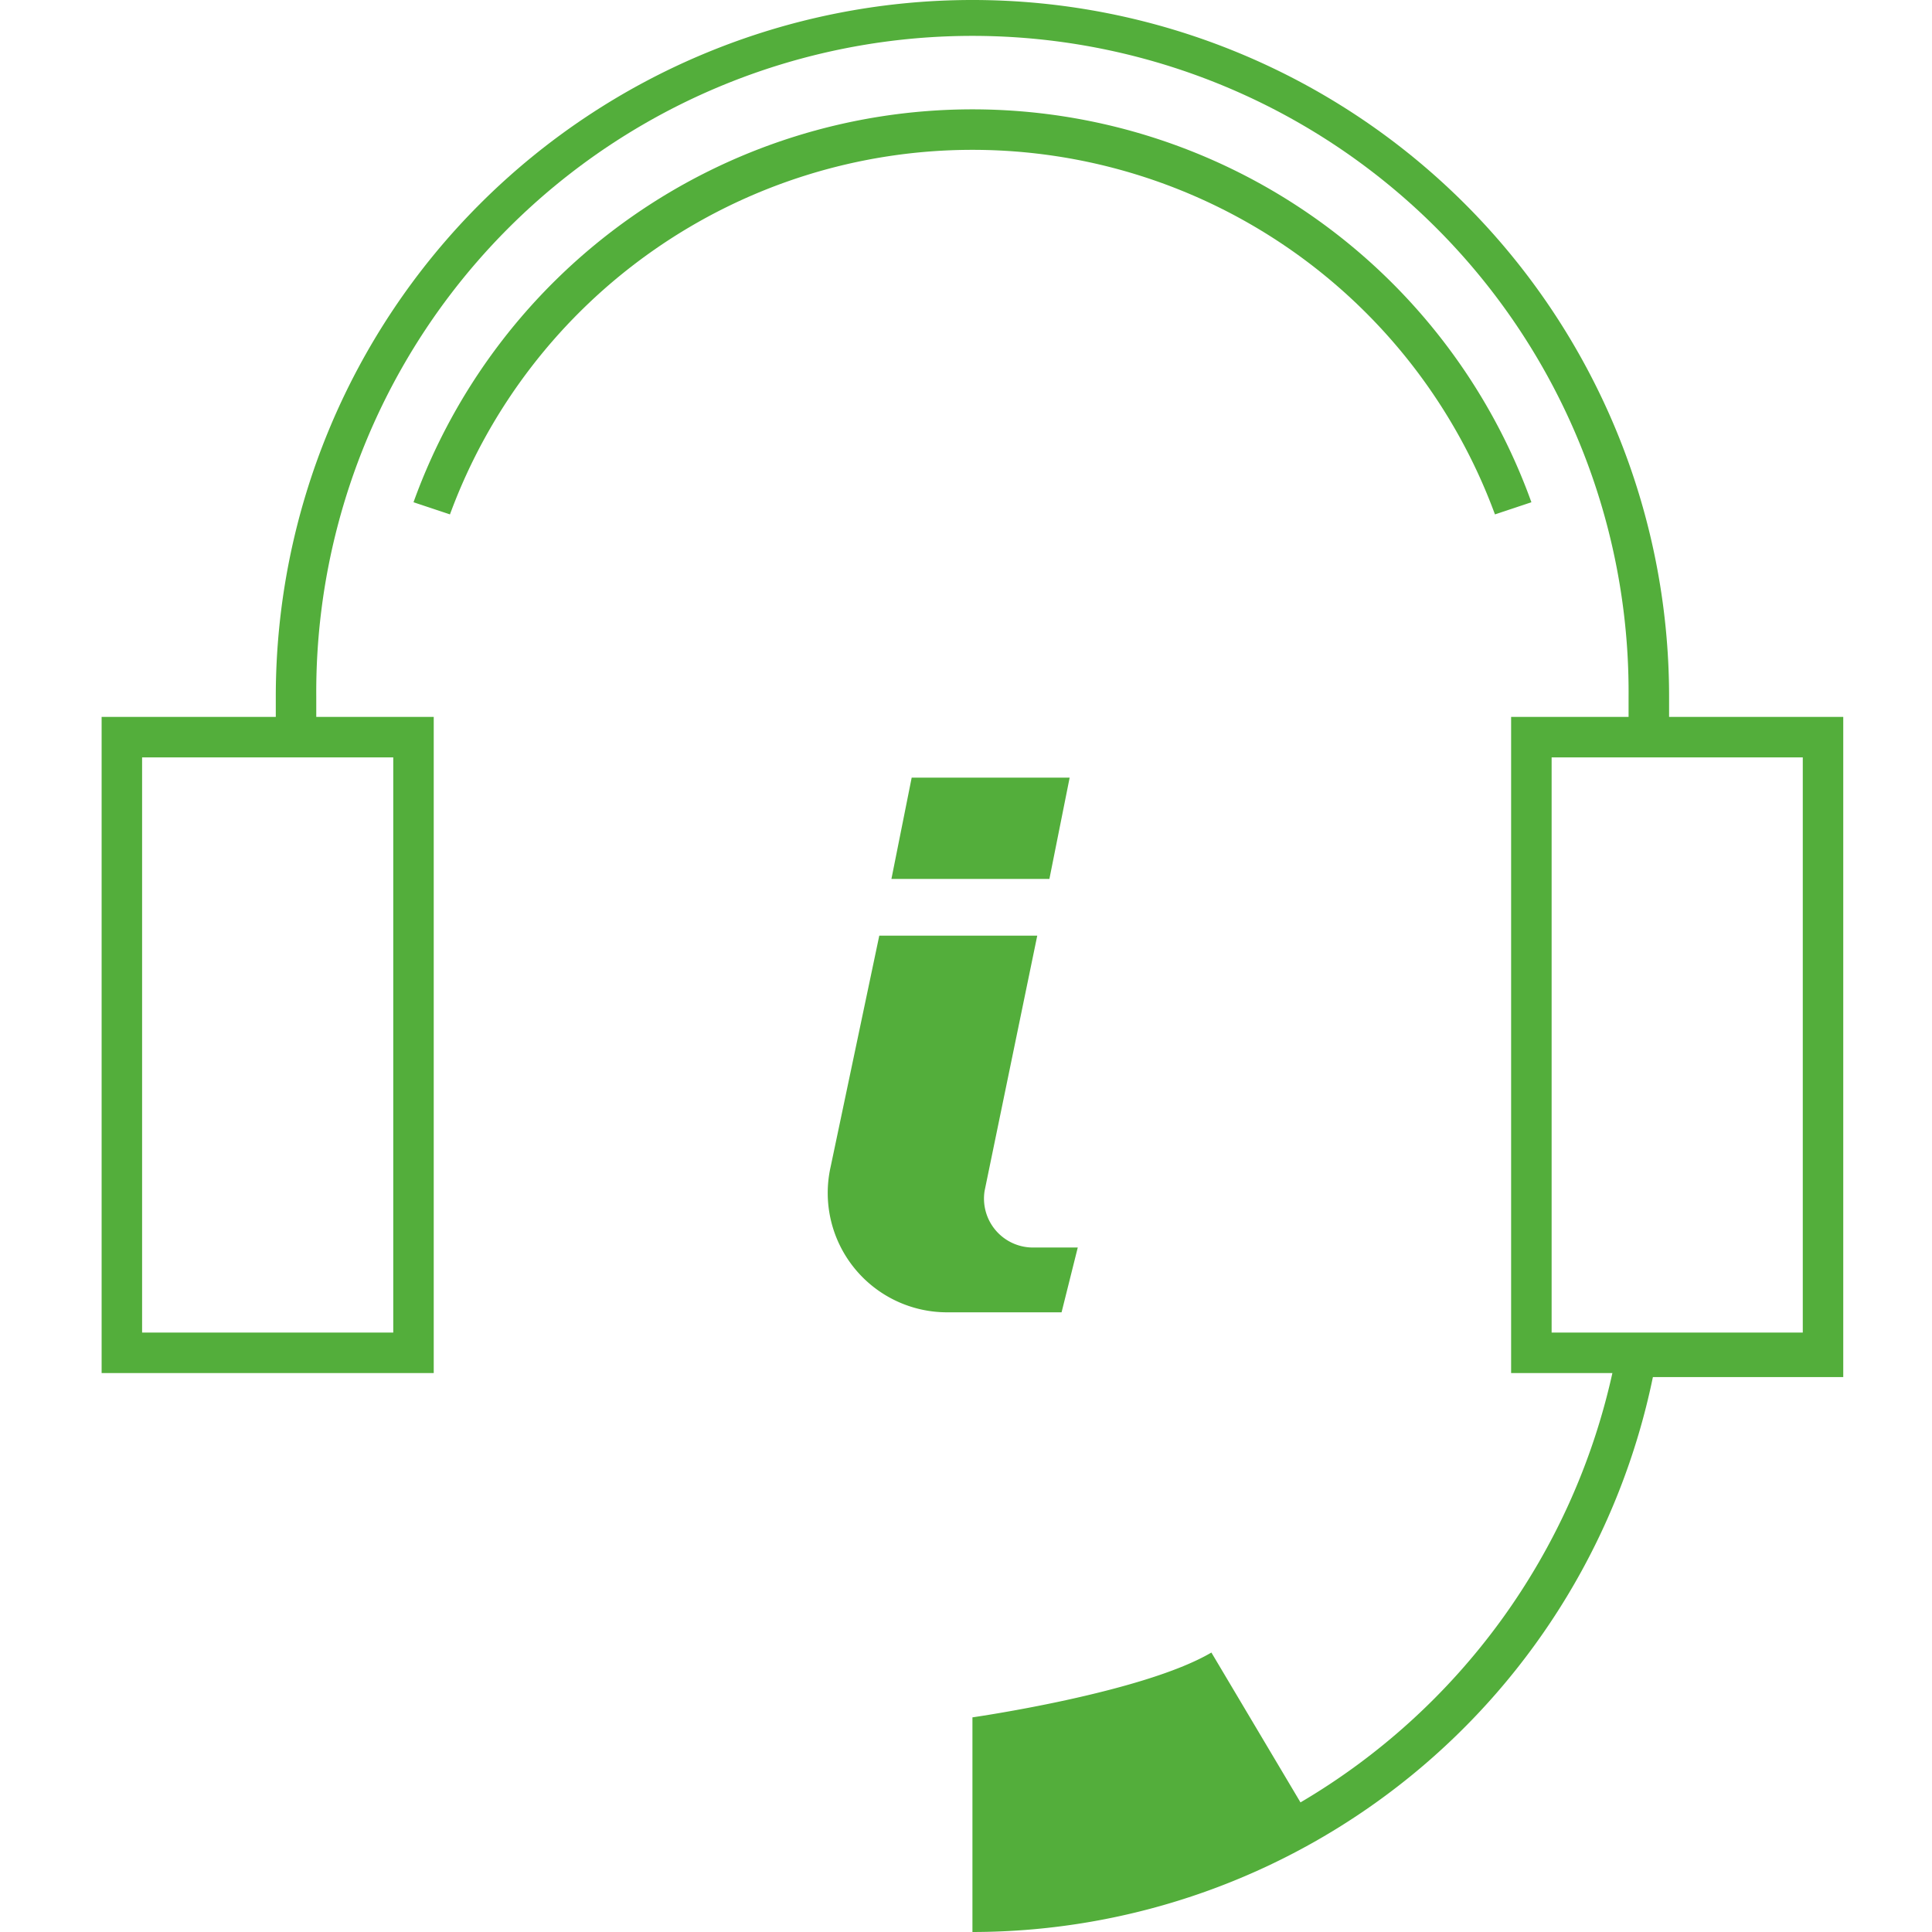 <svg xmlns="http://www.w3.org/2000/svg" width="60" height="60"><g data-name="Group 907"><g data-name="Group 782"><path data-name="Rectangle 490" fill="#fff" d="M0 0h60v60H0z"/><g data-name="Group 599" fill="#53ae3b"><path data-name="Path 2128" d="M46.427 15.975l1.132-.377a18.448 18.448 0 0 0-34.717 0l1.132.377a17.289 17.289 0 0 1 32.453 0z"/><path data-name="Path 2129" d="M57.244 22.264h-5.409v-.629a21.635 21.635 0 1 0-43.27 0v.629H3.156v20.378H13.47V22.264H9.822v-.629a20.378 20.378 0 1 1 40.755 0v.629h-3.648v20.378h3.145a20.634 20.634 0 0 1-9.686 13.333l-2.767-4.654c-2.138 1.258-7.421 2.013-7.421 2.013V60a21.592 21.592 0 0 0 21.132-17.233h5.912v-20.5zm-45.031 19.12h-7.8V23.522h7.8zm43.774 0h-7.8V23.522h7.8z"/><path data-name="Path 2130" d="M27.684 27.296h4.906l.629-3.145h-4.906z"/><path data-name="Path 2131" d="M33.471 38.743h-1.384a1.52 1.52 0 0 1-1.509-1.761l1.635-7.925h-4.906l-1.509 7.17a3.707 3.707 0 0 0 3.648 4.528h3.522z"/></g></g></g></svg>